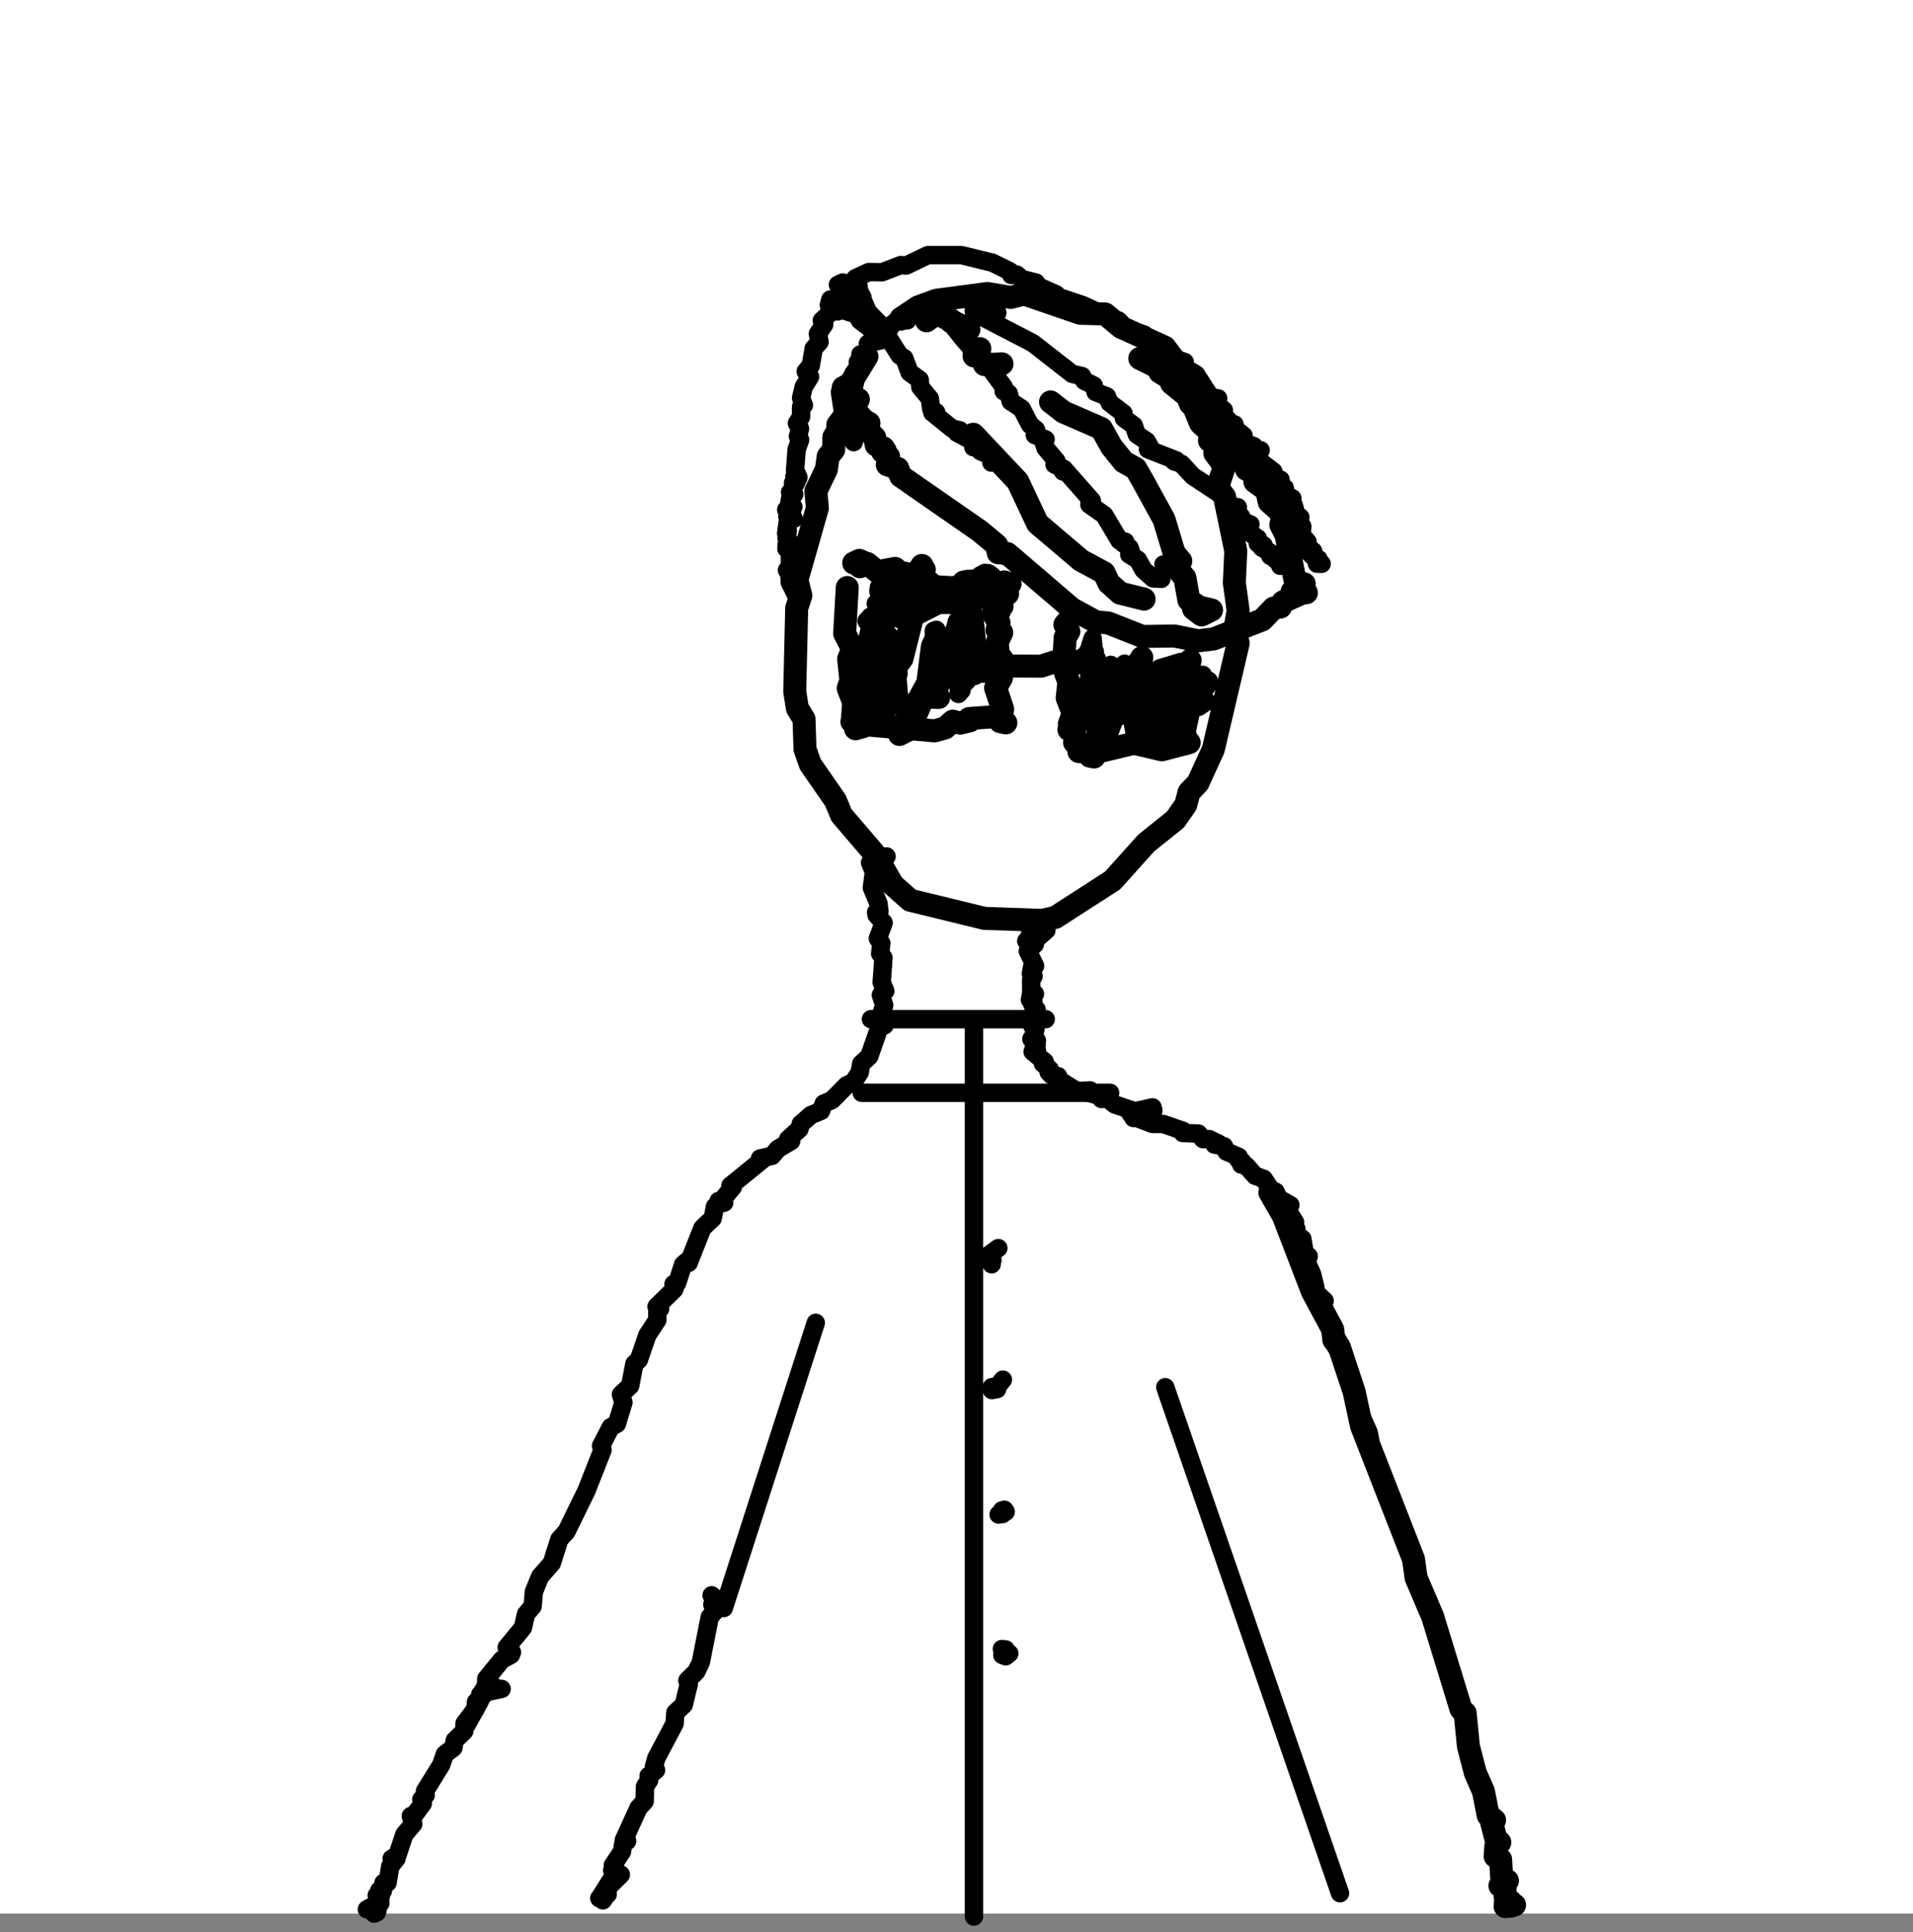 <svg width="208" height="210" viewBox="0 0 208 210" fill="none" xmlns="http://www.w3.org/2000/svg">
<rect x="0" y="0" width="208" height="210" fill="#808080" stroke="none"/>
<rect width="208" height="208" fill="white"/>
<path d="M105.351 35.81L101.837 34.08L102.248 34.22L101.562 34.27L100.74 34.87" stroke="black" stroke-width="2.5" stroke-linecap="round" stroke-linejoin="round"/>
<path d="M93.333 43.41L90.663 47.51L90.65 48.88L90.053 49.6L89.847 51.03L88.709 53.39L88.872 55.22L86.649 63.03L87.074 64.74L86.625 66.09L86.41 75.16L86.7 76.99L87.421 78.16L87.526 81.43L88.105 83.07L90.842 87.02L91.496 88.6L95.224 92.96L97.069 96.17L98.961 97.85L107.03 99.82L113.315 100.04L114.753 99.71L120.974 95.7L124.629 91.63L127.8 89.09L128.926 87.48L129.286 86.12L130.245 85.11L131.921 81.46L134.63 69.91L134.229 68.62L134.622 66.37L134.209 63.35L134.366 59.88L133.145 53.99L132.366 52.97L133.147 50.68L132.087 49.25L132.167 48.17L131.507 47.89L131.604 47.01L130.52 45.99L127.803 39.29L126.65 37.74L121.889 35.57L120.171 34.13L117.454 34.05L111.36 31.96L109.887 32.33L107.355 31.9L101.797 32.64L99.812 33.37L97.959 34.61L97.914 34.69" stroke="black" stroke-width="2.5" stroke-linecap="round" stroke-linejoin="round"/>
<path d="M94.263 38.74L92.437 41.73L91.689 42.13L91.958 42.18L91.58 42.62L91.948 45.03L91.096 46.17L91.074 47.14L91.406 47.24" stroke="black" stroke-width="2.5" stroke-linecap="round" stroke-linejoin="round"/>
<path d="M106.539 37.89L105.939 38.45" stroke="black" stroke-width="2.5" stroke-linecap="round" stroke-linejoin="round"/>
<path d="M93.5 45.17L93.624 45.86L93.969 45.66L94.228 45.86L93.972 46.01L94.481 45.99L94.283 46.68L95.116 47.57L95.27 48.37L96.059 48.69L96.266 49.02L95.967 49.11L96.616 49.63L96.475 50.52L97.615 50.92L97.926 51.75L106.527 57.72L108.377 59.26L108.534 60.08L109.536 60.17L116.532 66.16L119.154 67.59L120.491 67.71L124.222 69.18L127.706 69.13L130.283 69.65L131.946 69.45L137.242 67.38L138.485 66.09L139.229 65.98L139.496 65.42L141.533 64.49L140.739 64.03L140.484 64.31L141.29 64.52L140.547 64.54L141.376 64.1L140.735 64.12L141.296 64.08L141.81 63.46L141.151 64.18L141.901 64.33H140.855L142.042 64.43L140.822 64.56L141.426 64.1L141.007 64.05L139.83 58.16L139.264 57.05L139.513 55.91L137.999 54.56L137.725 53.28L136.441 52.36L136.744 51.68L135.525 51.01L135.38 50.19L133.206 47.95L130.76 44.3L129.434 43.89L129.106 43.06L127.387 41.67L127.405 41.26L126.099 40.44L125.935 39.95L123.927 38.96" stroke="black" stroke-width="2.5" stroke-linecap="round" stroke-linejoin="round"/>
<path d="M106.499 38.42H106.439L105.908 38.69" stroke="black" stroke-width="2.5" stroke-linecap="round" stroke-linejoin="round"/>
<path d="M107.041 39.63L108.945 39.55" stroke="black" stroke-width="2.5" stroke-linecap="round" stroke-linejoin="round"/>
<path d="M114.223 43.69L115.642 44.79L119.756 46.58L120.847 48.54L122.191 50.21L123.498 50.93L124.341 52.41L126.567 56.47L127.665 60.11L128.386 60.98L127.992 61.8L128.831 62.8L129.268 65.23L130.12 65.81L129.773 66.17L130.652 66.84L131.735 66.3L130.761 66.07" stroke="black" stroke-width="2.5" stroke-linecap="round" stroke-linejoin="round"/>
<path d="M105.824 47.2L110.659 52.32L112.81 56.9L117.539 60.91L120.045 62.26L120.563 63.37L121.782 64.47L124.395 65.12" stroke="black" stroke-width="2.5" stroke-linecap="round" stroke-linejoin="round"/>
<path d="M92.122 63.86L91.836 68.85L92.707 70.55L92.274 71.62L92.519 73.99L92.225 74.81L92.811 76.33L92.699 77.96L93.234 78.23L92.625 78.44L93.338 78.25L93.045 78.38L93.178 79.09L93.769 79.01L93.144 78.89L93.6 78.95L93.024 79.21L94.395 78.8L101.618 79.44L102.767 79.12L103.592 78.39L104.416 78.6L105.465 78.34L105.076 78.37L105.377 78.1L108.279 77.89L109.368 78.57L108.751 78.44L109.02 77.08L108.25 74.77L108.889 73.68L108.497 72.78L109.024 71.73L108.557 71.13L108.424 69.82L108.921 68.76L108.399 68.47L108.625 67.69L108.146 66.96L108.684 66.39L108.056 66.24L108.955 65.89L108.597 65.76L108.808 65.14L109.554 64.55L109.123 64.52L109.458 64.53L109.222 64.19L109.739 63.58L109.411 63.6L109.827 63.45L109.2 63.25L109.396 63.55L108.619 63.91L108.84 64.31L106.365 64.99L104.168 63.92L101.57 63.76L100.434 62.78L97.478 62.1L97.333 61.78L95.405 62.14L94.29 61.24L93.449 61.26L93.947 61.14L93.443 60.91L92.826 61.2L93.688 61.03L93.994 61.27L93.5 61.6" stroke="black" stroke-width="2.5" stroke-linecap="round" stroke-linejoin="round"/>
<path d="M106.708 71.8L105.914 73.23L107.177 72.38L113.202 72.41L115.487 71.67L116.088 72.55L117.792 71.67" stroke="black" stroke-width="2.5" stroke-linecap="round" stroke-linejoin="round"/>
<path d="M116.894 66.56L115.781 67.9L116.218 68.64L115.812 69.3L115.684 71.55L116.117 72.31L115.841 73.11L116.219 74.16L116.034 75.86L116.693 77.54L116.268 78.68L116.634 79.39L116.218 79.3L116.832 79.54L116.98 80.82L117.727 80.83L116.837 80.7L117.748 80.87L117.306 81.69L117.827 81.35L117.42 81.54L118.958 82.28L118.509 82.19L118.841 81.86L123.297 80.79L126.339 81.5L129.298 80.72L128.438 80.75L129.133 80.62L128.676 80.63L129.029 80.47L128.774 79.74" stroke="black" stroke-width="2.5" stroke-linecap="round" stroke-linejoin="round"/>
<path d="M127.369 80.97L128.903 80.82L128.786 79.39L129.559 75.91L129.586 73.42L129.167 72.79L129.408 71.78" stroke="black" stroke-width="2.5" stroke-linecap="round" stroke-linejoin="round"/>
<path d="M96.361 66.21L96.93 66.09L97.287 66.78L98.457 67.31L102.01 65.5L104.404 65.48L104.033 65.36L104.143 64.96L101.979 64.37L95.806 63.9L96.26 63.96L95.756 64.25L96.421 64.39L99.032 64.58L104.848 63.69L105.397 63.3L105.066 63.55L105.275 63.17L104.766 63.27L106.988 63.01L107.398 62.55L107.708 62.78L107.202 62.96L107.394 63.17L106.91 63.14L107.602 63.19L107.137 62.52L107.275 62.81L106.749 62.73L107.064 62.72L106.569 63.4" stroke="black" stroke-width="2.5" stroke-linecap="round" stroke-linejoin="round"/>
<path d="M99.034 64.98L99.896 62.01L100.238 61.46L100.124 61.84L100.492 61.89L99.821 63.19L99.597 65.53L98.074 71.58L96.701 73.41L97.449 73.18L96.75 73.86L97.256 73.94L96.449 73.46" stroke="black" stroke-width="2.5" stroke-linecap="round" stroke-linejoin="round"/>
<path d="M105.249 65.16L105.374 65.8L104.26 67.67L103.792 69.64L102.701 70.91L97.799 79.83L99.526 78.95" stroke="black" stroke-width="2.5" stroke-linecap="round" stroke-linejoin="round"/>
<path d="M105.804 69.09L103.136 71.57L103.041 72.88L101.324 75.45L101.382 75.79L102.062 75.81" stroke="black" stroke-width="2.5" stroke-linecap="round" stroke-linejoin="round"/>
<path d="M124.148 71.47L122.358 74.31L120.44 79.41L119.672 80.16L120.242 78.94L124.766 73.83L126.172 72.88L128.443 72.2L127.808 73.22L128.055 74.61L127.381 75.06L128.4 75.4L128.334 76.1L130.521 75.1L131.231 74.16" stroke="black" stroke-width="2.5" stroke-linecap="round" stroke-linejoin="round"/>
<path d="M96.397 93.09L94.602 93.76L94.749 94.05L95.018 93.54L94.782 93.51L95.08 93.76L94.767 94.18L95.023 94.75L94.799 96.49L95.513 98.19L95.622 99.07L95.26 99.16L95.301 99.44L96.077 100.31L95.449 102.01L95.827 102.53L95.7 103.65L96.059 104.11L95.864 106.78L96.256 107.71L95.778 108.15L96.135 109.26L95.738 110.54L96.163 111.46L95.618 111.66L94.52 114.81L93.637 115.63L93.482 116.55L92.78 117.64L92.053 117.96L90.451 119.58L89.557 119.96L89.265 120.75L88.17 121.2L87.065 122.17L86.933 122.7L85.692 123.82L86.023 124.02L84.58 124.88L83.948 125.63L82.633 125.92L83.103 125.89L79.412 128.89L79.688 129.01L78.139 130.89L78.743 130.72L78.129 130.54L78.483 130.7L77.739 131.15L77.495 132.42L76.374 133.48L74.873 137.27L74.677 137.1L74.273 137.45L73.623 139.46L73.231 139.58L73.472 139.65L73.326 140.12L71.387 142.02L71.772 142.26L71.467 142.46L71.47 143.47L70.388 145.12L69.462 147.8L68.976 148.25L68.521 150.62L67.516 151.57L67.786 152.44L67.076 154.76L66.402 155.13L65.353 157.15L65.513 157.6L63.762 162.04L61.599 166.46L60.817 167.33L59.995 169.91L58.722 171.36L58.046 173.03L57.911 174.59L57.19 175.45L56.857 176.92L55.095 179.06L55.662 179.59L55.556 179.87L54.569 180.4L52.869 182.48L52.865 183.18L52.33 184.1L52.576 184.05L52.215 184.18L52.183 184.88L50.746 187.47" stroke="black" stroke-width="2" stroke-linecap="round" stroke-linejoin="round"/>
<path d="M98.464 34.52L98.651 34.82L98.733 34.59L97.833 34.64L96.764 35.43L96.577 35.92L96.754 35.66L96.177 35.74L95.677 36.12L95.96 36.17L95.727 36.43L95.018 36.46L94.891 36.64H95.27L94.368 37.35L94.357 37.98L93.94 38.4L94.108 38.61L93.55 38.52L94.088 38.58L93.272 39.35L93.519 39.74L92.799 40.6L93.087 40.89L92.625 43.22L92.891 43.95L92.279 44.23L92.765 44.48L92.44 45.01L92.712 45.58L92.395 45.44L93.054 46.9L92.824 48.06" stroke="black" stroke-width="2" stroke-linecap="round" stroke-linejoin="round"/>
<path d="M91.102 33.84L90.76 33.8H91.212L91.129 33.22L90.778 33.19L91.226 33.06L90.793 33.03L91.286 33L90.902 33.04L91.252 32.98L91.936 33.79L93.225 34.22L93.487 34.82L94.82 35.83L95.338 37.09L96.169 36.9" stroke="black" stroke-width="2" stroke-linecap="round" stroke-linejoin="round"/>
<path d="M90.121 33.16L90.286 32.55L90.518 33.29L90.774 33.26L90.348 33.25L90.278 33.99L89.351 34.85L89.612 35.28L88.926 36.28L89.111 37.16L88.474 37.88L88.156 39.74L87.604 40.37L88.076 40.95L87.388 42.05L87.1 43.26L87.404 44.04L87.105 44.23L87.097 45.31L86.651 46.01L86.982 46.6L86.758 47.44L86.994 47.81L86.623 48.84L86.444 51.1L86.692 51.61L86.374 51.8L86.813 51.89L86.508 52.57L86.525 52.35L86.229 52.49L86.255 53.32L85.907 53.51L86.352 53.73L86.002 53.7L85.818 54.7L86.264 55.09L85.486 55.4L86.112 55.35L85.658 55.55L86.1 55.7L85.668 56.05L86.224 56.22L85.61 56.11L85.873 56.52L86.305 56.4L85.697 56.39L85.477 57.98L85.654 57.68L85.528 58.49L86.059 59.14L85.527 59.19L85.937 59.37L85.506 59.63L85.896 59.72L85.881 61.78L85.569 61.97L86.391 62.13L86.001 62.17L85.83 62.7L86.291 63.26L85.863 63.27L86.894 65.35L86.777 66.71" stroke="black" stroke-width="2" stroke-linecap="round" stroke-linejoin="round"/>
<path d="M93.047 32.17L92.27 32.44L92.949 32.36L92.4 32.46L92.701 32.22L92.046 32.13L92.695 32.09L92.336 31.81L92.73 31.8L92.281 31.82L92.407 31.41L91.937 31.26L92.286 31.11L91.63 30.71L91.107 30.95L92.693 30.69L93.016 30.24L94.464 29.57L95.917 29.59L97.939 28.81L98.533 28.86L100.881 27.73H104.546L107.921 28.56L109.787 29.48L110.117 29.73L109.952 29.89L110.548 29.84L111.112 30.33L112.631 30.71L112.922 31.14L114.856 32L114.71 32.15L117.744 33.17L119.638 34.05L119.655 34.3L120.731 34.5L120.636 34.75L121.604 34.83L122.417 35.69L124.401 36.36L125.632 37.4L126.762 37.8L126.845 38.37L127.692 38.97L128.82 39.35L128.389 39.7L130.036 40.69L131.644 43.18L132.45 43.3L132.285 43.97L133.072 44.59L132.95 44.99L134.109 46.31L134.219 46.12L134.336 46.65L135.217 47.35L135.246 48.13L136.321 48.49L136.005 48.59L136.145 48.86L137.068 48.94L136.493 49.25L136.751 49.64L136.516 49.78L138.452 51.25L138.203 51.67L139.234 52.14L139.098 52.6L139.693 53.04L139.704 53.68L140.517 54.17L140.088 54.29L140.659 54.88L140.974 56L141.388 56.23L141.126 56.65L141.597 57.21L141.522 58.16L142.169 58.89L142.27 59.57L142.772 59.9L142.573 60.3L143.704 61.28L143.193 61.27H143.531L143.147 61.04L143.374 60.79L141.714 59.61L141.723 58.72" stroke="black" stroke-width="2" stroke-linecap="round" stroke-linejoin="round"/>
<path d="M103.536 34.56L103.252 35.18L103.286 34.92L103.617 34.99L103.482 35.26L104.741 36.84L106.506 38.85L107.793 39.73L107.836 40.28L109.159 42.09L109.133 42.53L109.681 42.77L109.891 43.63L111.08 44.41L111.991 46.16L112.646 46.71L112.517 47.29L113.687 47.76L113.44 47.95L113.675 48.7L114.866 50.11L114.661 50.49L115.692 50.98L115.578 51.25L115.928 51.26L118.712 54.42L118.447 54.84L120.075 55.99L121.724 58.76L122.336 58.87L122.103 59.05L122.819 59.54L123.023 60.14L122.784 60.27L123.717 60.84L124.314 61.92L125.374 62.87L126.274 62.92L126.218 62.4L126.902 61.86L126.498 61.35" stroke="black" stroke-width="2" stroke-linecap="round" stroke-linejoin="round"/>
<path d="M108.439 34L107.437 34.08L107.441 33.32L107.346 33.66L105.873 33.8L105.934 34L112.286 37.29L116.585 40.64L117.654 40.88L117.892 41.39L118.93 41.91L119.12 42.61L120.36 43.09L120.653 43.78L122.159 44.93L122.199 45.46L123.272 46.24L123.618 47.24L124.67 47.94L125.022 48.55L124.819 48.84L127.888 50.04L127.664 50.15L128.457 50.41L129.683 51.74L132.871 53.85L133.662 54.98L134.591 55.13L134.244 55.3L134.342 55.78L134.931 56.12L135.123 56.51L134.898 56.57L135.962 57L135.667 57.3L135.767 57.82L136.77 58.53L136.761 59.07L137.398 59.27L137.188 59.51L138.348 60.22L138.119 60.43L138.884 60.51L138.634 60.78L139.466 61.4L139.203 61.5L140.286 61.43L140.259 61.64" stroke="black" stroke-width="2" stroke-linecap="round" stroke-linejoin="round"/>
<path d="M93.576 32.17H93.344L93.779 32.34L93.323 31.45L93.076 31.61L93.308 31.68L93.232 31.2L92.763 31.19L93.368 31.18L92.682 31.36L92.974 31.28L93.489 31.88L94.382 33.92L95.686 35.25L97.816 38.63L98.316 38.93L98.911 40.5L99.998 41.27L100.065 42.08L101.1 43.32L101.253 44.46L101.794 44.81L101.372 44.84L103.519 46.58L104.364 46.77L104.05 47.04L105.883 48.01L105.83 48.61L106.287 48.57L106.604 49.05L107.739 49.52L107.792 50.28" stroke="black" stroke-width="2" stroke-linecap="round" stroke-linejoin="round"/>
<path d="M95.341 69.15L94.641 67.57L94.968 68.89L95.024 72.46L96.148 76.03L95.943 75.54L96.321 75.11L95.919 74.29L95.704 72.28L95.999 71.09L95.778 69.51L96.279 68.42L95.975 67.69L95.293 71.32L95.213 73.2L95.725 72.84L95.236 72.77L95.935 71.02L95.258 69.55L95.567 69.19L95.534 68.33L95.665 70.83L95.061 73.18L95.36 73.2L95.502 73.75L95.242 73.64L95.454 73.29L94.283 70.26L94.502 71.14L93.9 72.57L93.596 75.73L93.883 76.1L94.697 73.09L94.979 69.1L95.616 67.64L95.693 65.48L95.218 65.6L95.691 66.47L94.942 70.28L94.974 77.32L94.697 77.13L95.168 76.54L94.912 76.43L95.388 75.95L96.123 73.64L96.385 69.85L96.218 67.17L95.475 69.78L95.097 75.2L95.829 76.54L96.228 74.7L97.277 73.31L97.4 72.56L96.777 69.17L96.089 69.11L95.237 73.52L95.437 76.09L95.955 77.92L96.4 78.35L96.451 78.12L95.809 77.85L96.303 77.24L96.775 75.53L96.042 69.56L95.48 67.57L94.651 67.02L94.215 67.5L94.675 67.87L94.129 70.33L94.755 74.45L95.44 76.16L96.727 76.84L96.434 76.76L96.894 76.49L97.398 74.89L97.197 69.62L96.991 69.88L97.414 71.4L97.723 75.5L98.289 76.92L98.657 79.51L99.026 79.48L98.823 79.17L99.429 78.7L100.326 76.6L101.132 70.2L101.821 68.69L101.818 68.46L101.534 68.56L101.606 71.36L102.053 73.12L101.826 74.55L102.016 75.59L101.903 74.58L102.486 73.99L103.443 71.21L103.319 69.09L104.261 68.31L103.967 68.07L103.772 68.51L104.108 68.75L104.041 70.9L104.522 73.32L104.209 75.43L104.546 75.04L104.418 74.7L104.259 74.89L105.2 73.94L105.787 70.81L105.904 66.76L106.571 73.21L107.978 73.23L108.01 72.54" stroke="black" stroke-width="2" stroke-linecap="round" stroke-linejoin="round"/>
<path d="M119.071 71.77L118.238 70.9L118.914 70.94L118.574 72.58L118.817 78.48L119.043 78.36L119.049 77.77L118.72 77.48L119.362 75.7L118.801 69.38L118.493 70.34L119.045 70.83L118.528 72.31L118.066 78.18L118.214 78.42L118.62 78.25L118.873 71.54L118.978 71.34L119.258 71.6L118.71 72.03L118.935 73.64L118.721 76.18L119.203 79.91L120.214 77.3L120.772 72.27L120.495 72.52L120.861 72.9L120.424 76.09L120.452 76.98L120.736 77.02L120.795 76.58L120.508 76.54L121.604 75.45L122.281 72.14L121.741 72.62L122.17 73.31L121.806 76.29L121.984 77.78L122.468 77.66L122.098 77.6L123.174 76.14L123.673 72.62L123.213 78.83L123.559 80.66L123.629 80.03L124.462 79.71L124.753 78.96L125.752 74.59L125.831 75.54L125.155 78.72L125.636 79.2L125.01 78.75L125.529 78.57L125.242 78.26L125.923 77.83L126.407 76.9L126.945 74.75L127.026 80.88L126.864 80L127.612 79.83L128.255 79.12L130.517 74.83L130.767 73.35L130.692 76L130.383 75.8L130.786 75.5L130.46 75.49L130.167 76.54L130.336 76.83L131.204 76.24" stroke="black" stroke-width="2" stroke-linecap="round" stroke-linejoin="round"/>
<path d="M138.07 129.62L139.528 132.14L142.68 140.35L144.905 144.5L145.024 145.63L145.62 146.41L147.232 151.27L148.041 155.01L153.692 169.48L153.967 171.48L155.773 175.72L158.852 185.76L159.304 186.2L159.661 189.81L160.409 192.69L161.294 194.71L161.814 197.33L162.504 197.84L162.207 198.18L162.66 199.94L163.076 200.25L162.636 200.71L162.568 201.77L163.162 202.11L163.3 204.48L163.903 204.42L163.088 204.97H163.622L163.663 206.21L164.258 206.69L164.167 207.09L163.716 207.15L164.678 207.06L163.651 207.23L164.335 207.18L163.676 206.8" stroke="black" stroke-width="2.5" stroke-linecap="round" stroke-linejoin="round"/>
<path d="M122.914 121.03L122.979 121.05L123.244 121.52L124.047 121.41L123.885 121.62L125.294 122.16L126.48 122.17L128.624 122.91L128.604 123.15L130.296 123.21L130.807 123.82L131.462 123.81L132.535 124.33L132.049 124.41L133.085 124.59L133.335 125.16L134.69 125.74L134.598 125.99L135.079 126.27L134.956 126.58L135.514 126.72L136.476 127.8L137.402 128.13L138.167 129.28L138.689 129.53L138.904 129.99L138.669 130.07L140.301 130.98L139.75 131.12L140.819 132.87L140.459 132.75L140.4 133.22L140.955 133.58L140.803 134.06L141.605 134.66L141.856 136.21L142.297 136.55L141.987 136.98L142.662 138.48L143.011 139.89L142.839 140.26L144.027 141.39L143.707 142.23L144.31 142.91L144.315 143.52L145.667 146.06L145.309 146.48L145.924 146.92L147.302 151.44L147.214 152.14L148.818 155.71L148.986 156.58" stroke="black" stroke-width="2" stroke-linecap="round" stroke-linejoin="round"/>
<path d="M113.774 101.11L113.012 101.78L112.712 101.72L112.372 102.32L111.588 102.28L111.931 102.1L112.003 101.52L112.088 102.13L111.74 102.31L112.522 102.63L111.755 103.38L112.542 104.99L112.213 105.14L112.09 105.84L112.383 106.11L112.12 106.47L112.124 107.89L112.528 108.03L112.065 108.21L111.987 108.67L112.354 108.79L112.244 109.17L112.71 109.74L112.394 109.78L112.612 109.99L112.261 110.4L112.661 110.72L112.423 111.04L112.678 111.19L112.239 111.5L112.586 111.85L112.362 111.72L112.577 111.89L112.366 112.58L112.744 113.12L112.144 112.93L112.572 113.1L112.716 113.6L112.416 113.81L112.75 114.19L112.275 114.31L113.589 115.4L113.398 115.6L114.151 116.25L114.013 116.52L114.329 116.86L115.052 116.98L115.024 117.32L117.092 118.59L118.527 118.52L118.231 118.74L120.012 119.25L119.753 119.45L120.405 119.41L121.21 120.05L123.405 120.79L125.315 120.36L125.404 120.71" stroke="black" stroke-width="2" stroke-linecap="round" stroke-linejoin="round"/>
<path d="M94.699 110.78H113.699" stroke="black" stroke-width="2" stroke-linecap="round" stroke-linejoin="round"/>
<path d="M93.699 118.78H120.699" stroke="black" stroke-width="2" stroke-linecap="round" stroke-linejoin="round"/>
<path d="M105.895 111.32L105.895 208.32" stroke="black" stroke-width="2" stroke-linecap="round" stroke-linejoin="round"/>
<path d="M54.54 183.575L52.782 183.945L53.639 183.727L53.05 183.736L53.654 183.271L53.367 183.433L53.105 183.11L52.823 184.011L51.758 184.989L51.681 185.776L50.512 187.323L50.478 188.158L49.442 189.174L49.296 189.971L48.37 190.673L47.972 191.83L46.206 194.687L46.288 195.114L45.811 195.588L45.975 196.015L45.06 197.258L44.67 197.391L44.93 198.255L43.963 199.393L43.193 201.718L42.592 202.012L43.115 202.003L42.427 202.876L42.137 204.641L41.695 204.66L41.968 204.774L41.316 205.504L41.632 205.523L41.236 205.495L41.441 205.428L41.447 205.713L40.971 206.045L41.41 206.093L40.964 206.017L41.306 206.159L41.354 206.88L41.042 206.653L41.044 207.212L40.579 207.706L41.044 207.677L40.676 208L40.974 207.867L40.752 207.915L40.8 207.042L39.891 207.535" stroke="black" stroke-width="2" stroke-linecap="round" stroke-linejoin="round"/>
<path d="M126.699 150.78L145.699 205.78" stroke="black" stroke-width="2" stroke-linecap="round" stroke-linejoin="round"/>
<path d="M108.548 135.66L106.912 136.86L107.593 136.45L107.384 136.65L107.908 136.96L107.663 136.89L107.824 137.42" stroke="black" stroke-width="2" stroke-linecap="round" stroke-linejoin="round"/>
<path d="M109.044 149.96L108.368 150.81L107.838 150.77L108.09 150.97L107.84 151.09L108.416 150.99" stroke="black" stroke-width="2" stroke-linecap="round" stroke-linejoin="round"/>
<path d="M109.353 164.32L109.204 164.1L109.159 164.43L108.58 164.62L109.004 164.57L108.949 164.17L109.031 164.49" stroke="black" stroke-width="2" stroke-linecap="round" stroke-linejoin="round"/>
<path d="M77.374 173.4L77.725 173.71L77.515 174.32L77.807 174.3L77.451 174.41L77.959 174.86L77.17 175.77L76.198 180.69L75.707 181.7L74.74 182.66L74.896 183.03L74.346 185.3L73.431 186.15L73.353 187.33L71.364 191.09L71.106 192.02L71.331 192.4L70.525 193.03L70.592 193.48L70.126 194.19L70.097 195.78L69.426 196.51L67.827 200.02L68.188 200.11L67.77 200.38L67.622 201.27L66.637 202.74L66.882 202.87L66.563 203.29L66.813 203.74L65.215 206.29L65.552 206.56L65.74 206.23L65.16 206.32L65.744 206.27L65.566 206.02L66.077 205.9L65.863 205.81L66.268 204.98L67.504 203.76" stroke="black" stroke-width="2" stroke-linecap="round" stroke-linejoin="round"/>
<path d="M88.699 143.78L78.699 174.78" stroke="black" stroke-width="2" stroke-linecap="round" stroke-linejoin="round"/>
<path d="M108.936 179.24L109.342 179.28L108.981 179.89L109.351 180.03L109.739 179.72" stroke="black" stroke-width="2" stroke-linecap="round" stroke-linejoin="round"/>
</svg>
